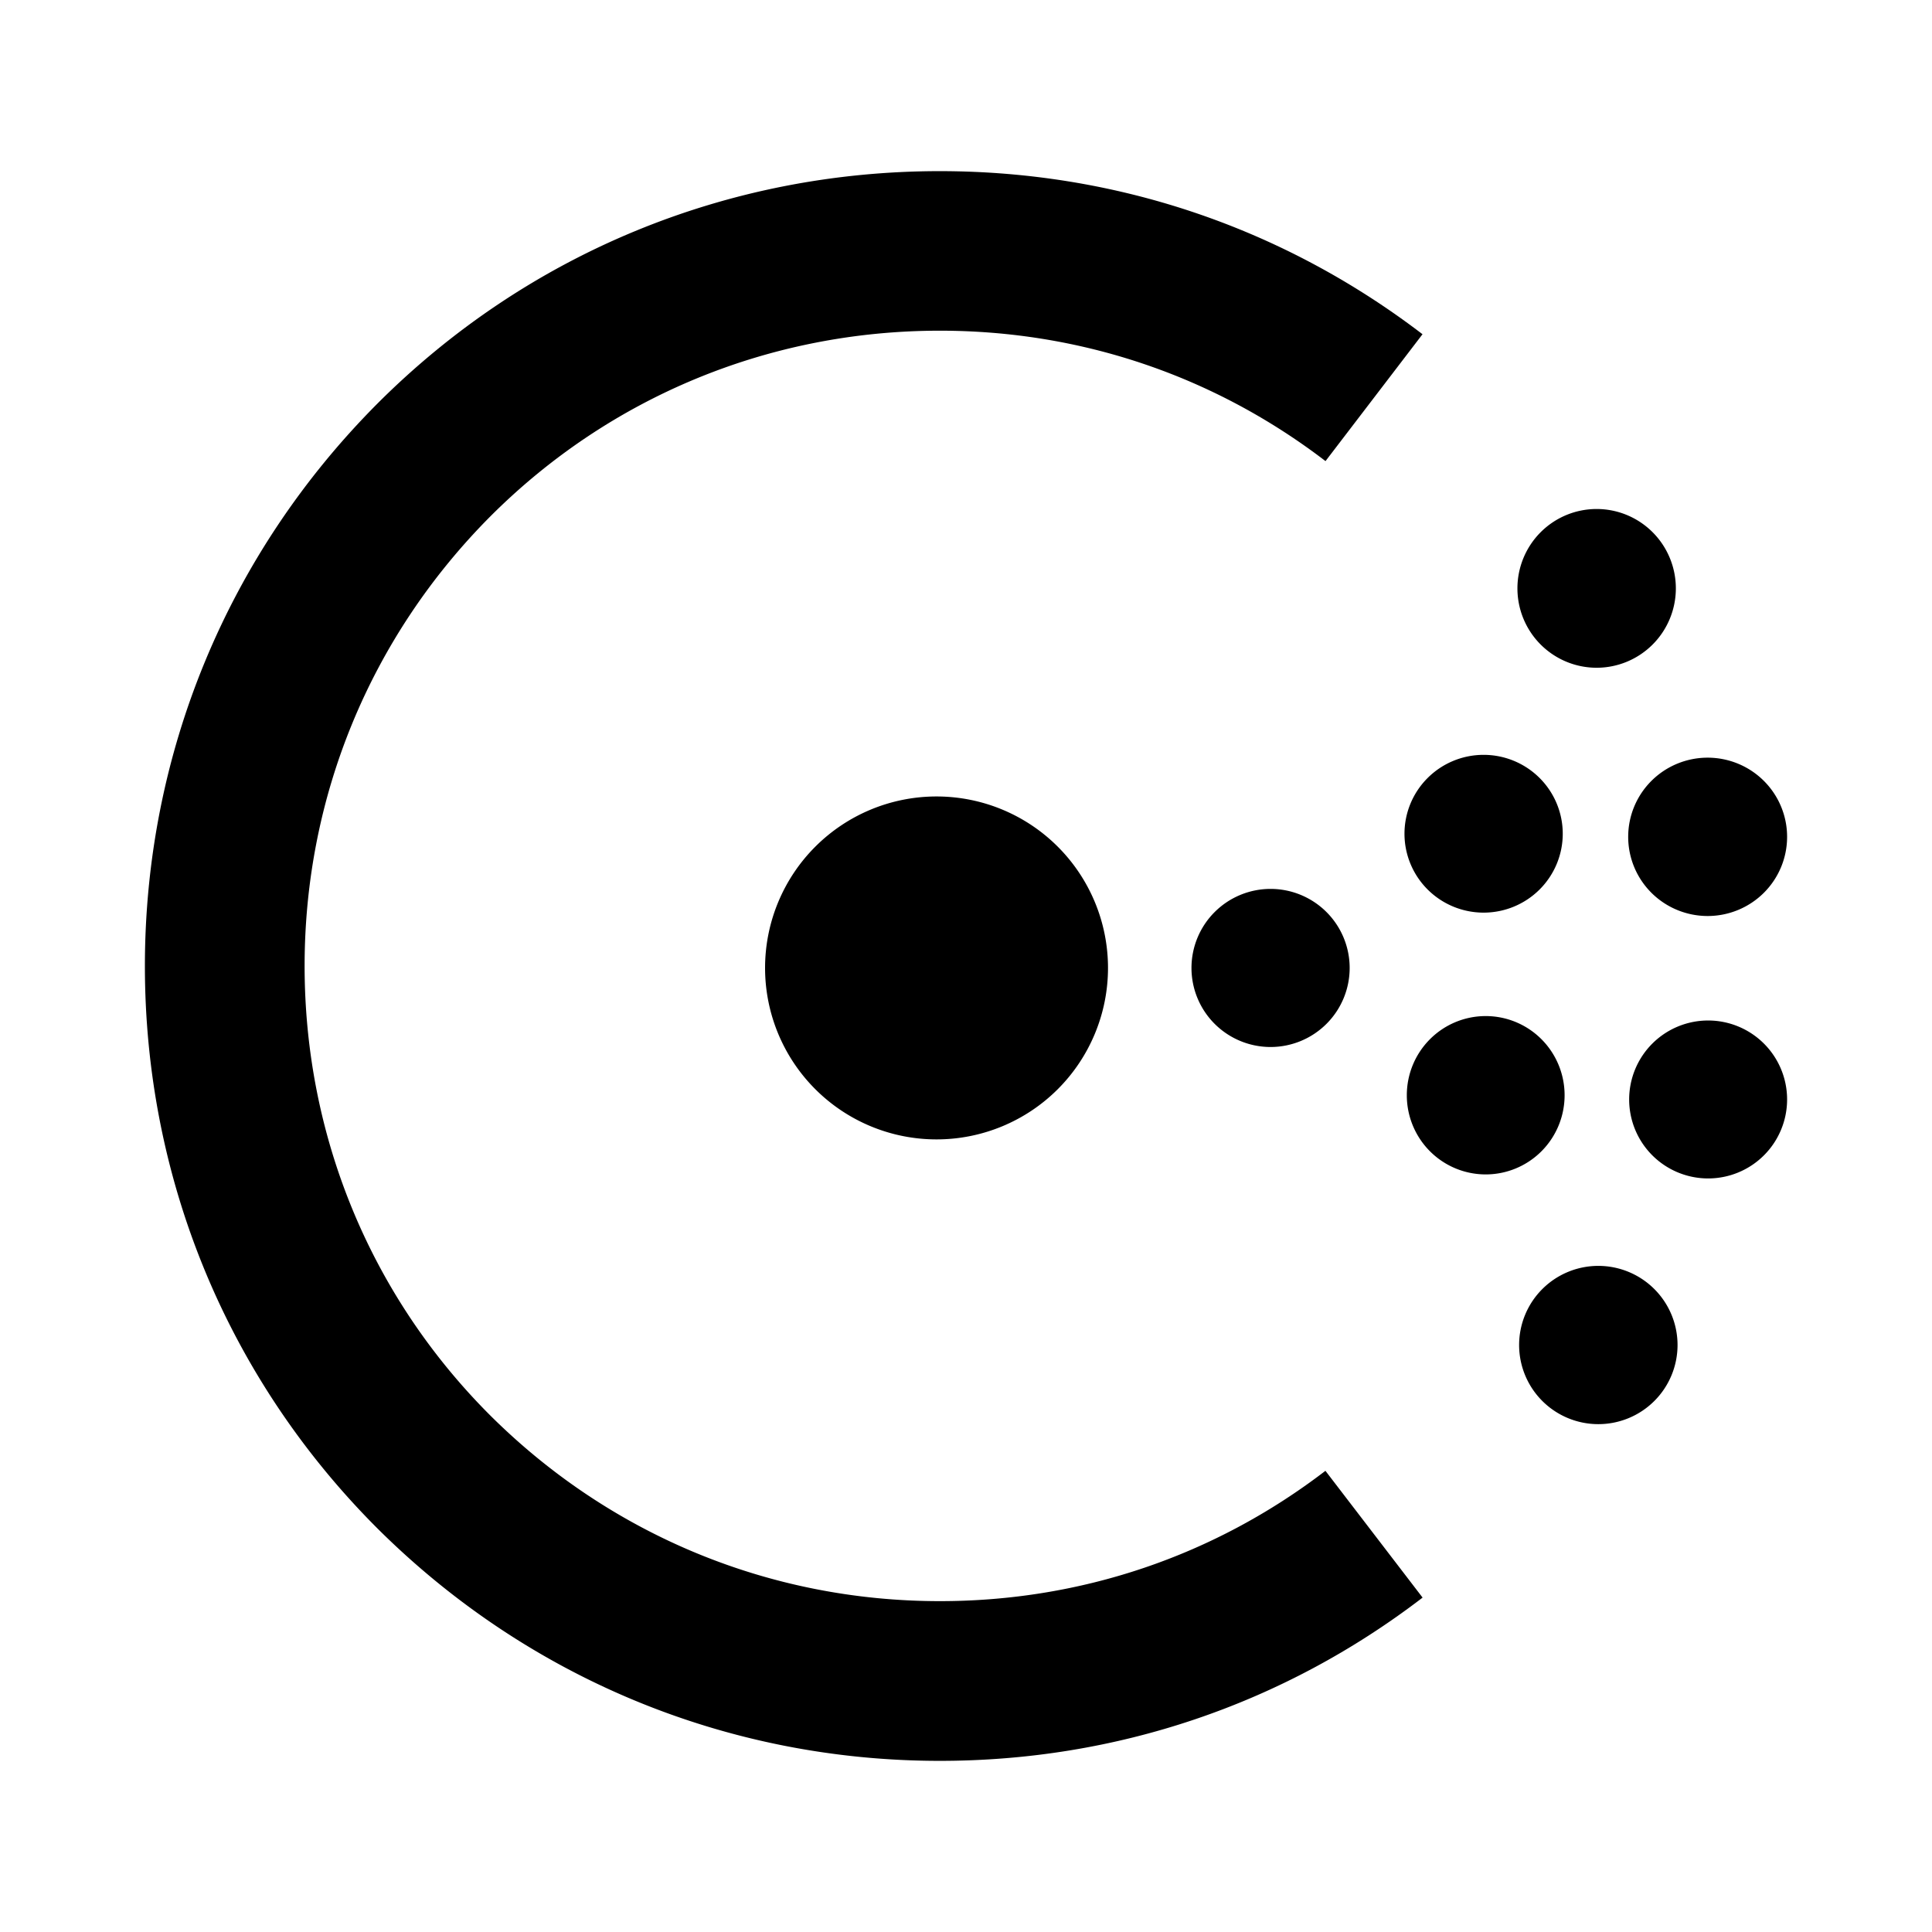 <?xml version="1.0" encoding="UTF-8" standalone="no"?>
<svg
   xmlns:dc="http://purl.org/dc/elements/1.1/"
   xmlns:cc="http://creativecommons.org/ns#"
   xmlns:rdf="http://www.w3.org/1999/02/22-rdf-syntax-ns#"
   xmlns:svg="http://www.w3.org/2000/svg"
   xmlns="http://www.w3.org/2000/svg"
   xmlns:sodipodi="http://sodipodi.sourceforge.net/DTD/sodipodi-0.dtd"
   xmlns:inkscape="http://www.inkscape.org/namespaces/inkscape"
   role="img"
   viewBox="0 0 24 24"
   version="1.1"
   id="svg6"
   sodipodi:docname="consul.svg"
   inkscape:version="0.92.5 (2060ec1f9f, 2020-04-08)">
  <defs
     id="defs10" />
  <sodipodi:namedview
     pagecolor="#ffffff"
     bordercolor="#666666"
     borderopacity="1"
     objecttolerance="10"
     gridtolerance="10"
     guidetolerance="10"
     inkscape:pageopacity="0"
     inkscape:pageshadow="2"
     inkscape:window-width="747"
     inkscape:window-height="480"
     id="namedview8"
     showgrid="false"
     inkscape:zoom="9.8333333"
     inkscape:cx="12"
     inkscape:cy="12"
     inkscape:window-x="0"
     inkscape:window-y="0"
     inkscape:window-maximized="0"
     inkscape:current-layer="svg6" />
  <title
     id="title2">Consul icon</title>
  <path
     d="m 13.764,12.024 a 2.13,2.13 0 0 0 -2.13,-2.13 2.13,2.13 0 0 0 -2.13,2.13 2.13,2.13 0 0 0 2.13,2.13 2.13,2.13 0 0 0 2.13,-2.13 z m 3.002,2.55e-4 a 0.983,0.982 0 0 0 -0.982,-0.982 0.983,0.982 0 0 0 -0.983,0.982 0.983,0.982 0 0 0 0.983,0.982 0.983,0.982 0 0 0 0.982,-0.982 z m 4.073,4.684 a 0.984,0.983 0 0 0 -0.984,-0.983 0.984,0.983 0 0 0 -0.984,0.983 0.984,0.983 0 0 0 0.984,0.983 0.984,0.983 0 0 0 0.984,-0.983 z M 19.436,13.605 a 0.98,0.983 0 0 0 -0.98,-0.983 0.98,0.983 0 0 0 -0.98,0.983 0.98,0.983 0 0 0 0.98,0.984 0.98,0.983 0 0 0 0.98,-0.983 z m 2.764,0.053 a 0.981,0.981 0 0 0 -0.981,-0.981 0.981,0.981 0 0 0 -0.981,0.981 0.981,0.981 0 0 0 0.981,0.981 0.981,0.981 0 0 0 0.981,-0.981 z m -2.787,-3.301 a 0.983,0.98 0 0 0 -0.983,-0.98 0.983,0.98 0 0 0 -0.983,0.98 0.983,0.98 0 0 0 0.983,0.98 0.983,0.98 0 0 0 0.983,-0.98 z M 22.2,10.395 a 0.987,0.983 0 0 0 -0.987,-0.983 0.987,0.983 0 0 0 -0.987,0.983 0.987,0.983 0 0 0 0.987,0.984 0.987,0.983 0 0 0 0.987,-0.984 z m -1.382,-3.086 a 0.984,0.986 0 0 0 -0.984,-0.986 0.984,0.986 0 0 0 -0.984,0.986 0.984,0.986 0 0 0 0.984,0.986 A 0.984,0.986 0 0 0 20.818,7.309 Z M 11.675,2.126 c -2.643,0 -5.125,1.025 -6.987,2.888 C 2.825,6.885 1.8,9.366 1.8,12 c 0,2.643 1.026,5.124 2.888,6.986 1.872,1.863 4.353,2.888 6.987,2.888 2.191,0 4.265,-0.701 5.997,-2.028 l -1.207,-1.575 c -1.382,1.059 -3.039,1.619 -4.79,1.619 -2.106,0 -4.09,-0.819 -5.586,-2.308 -1.486,-1.486 -2.305,-3.47 -2.305,-5.583 0,-2.107 0.82,-4.09 2.308,-5.585 1.486,-1.486 3.469,-2.306 5.583,-2.306 1.749,0 3.406,0.56 4.791,1.62 l 1.205,-1.576 C 15.937,2.827 13.863,2.126 11.674,2.126 Z"
     id="path4"
     inkscape:connector-curvature="0"
     style="stroke-width:0.85" />
</svg>
